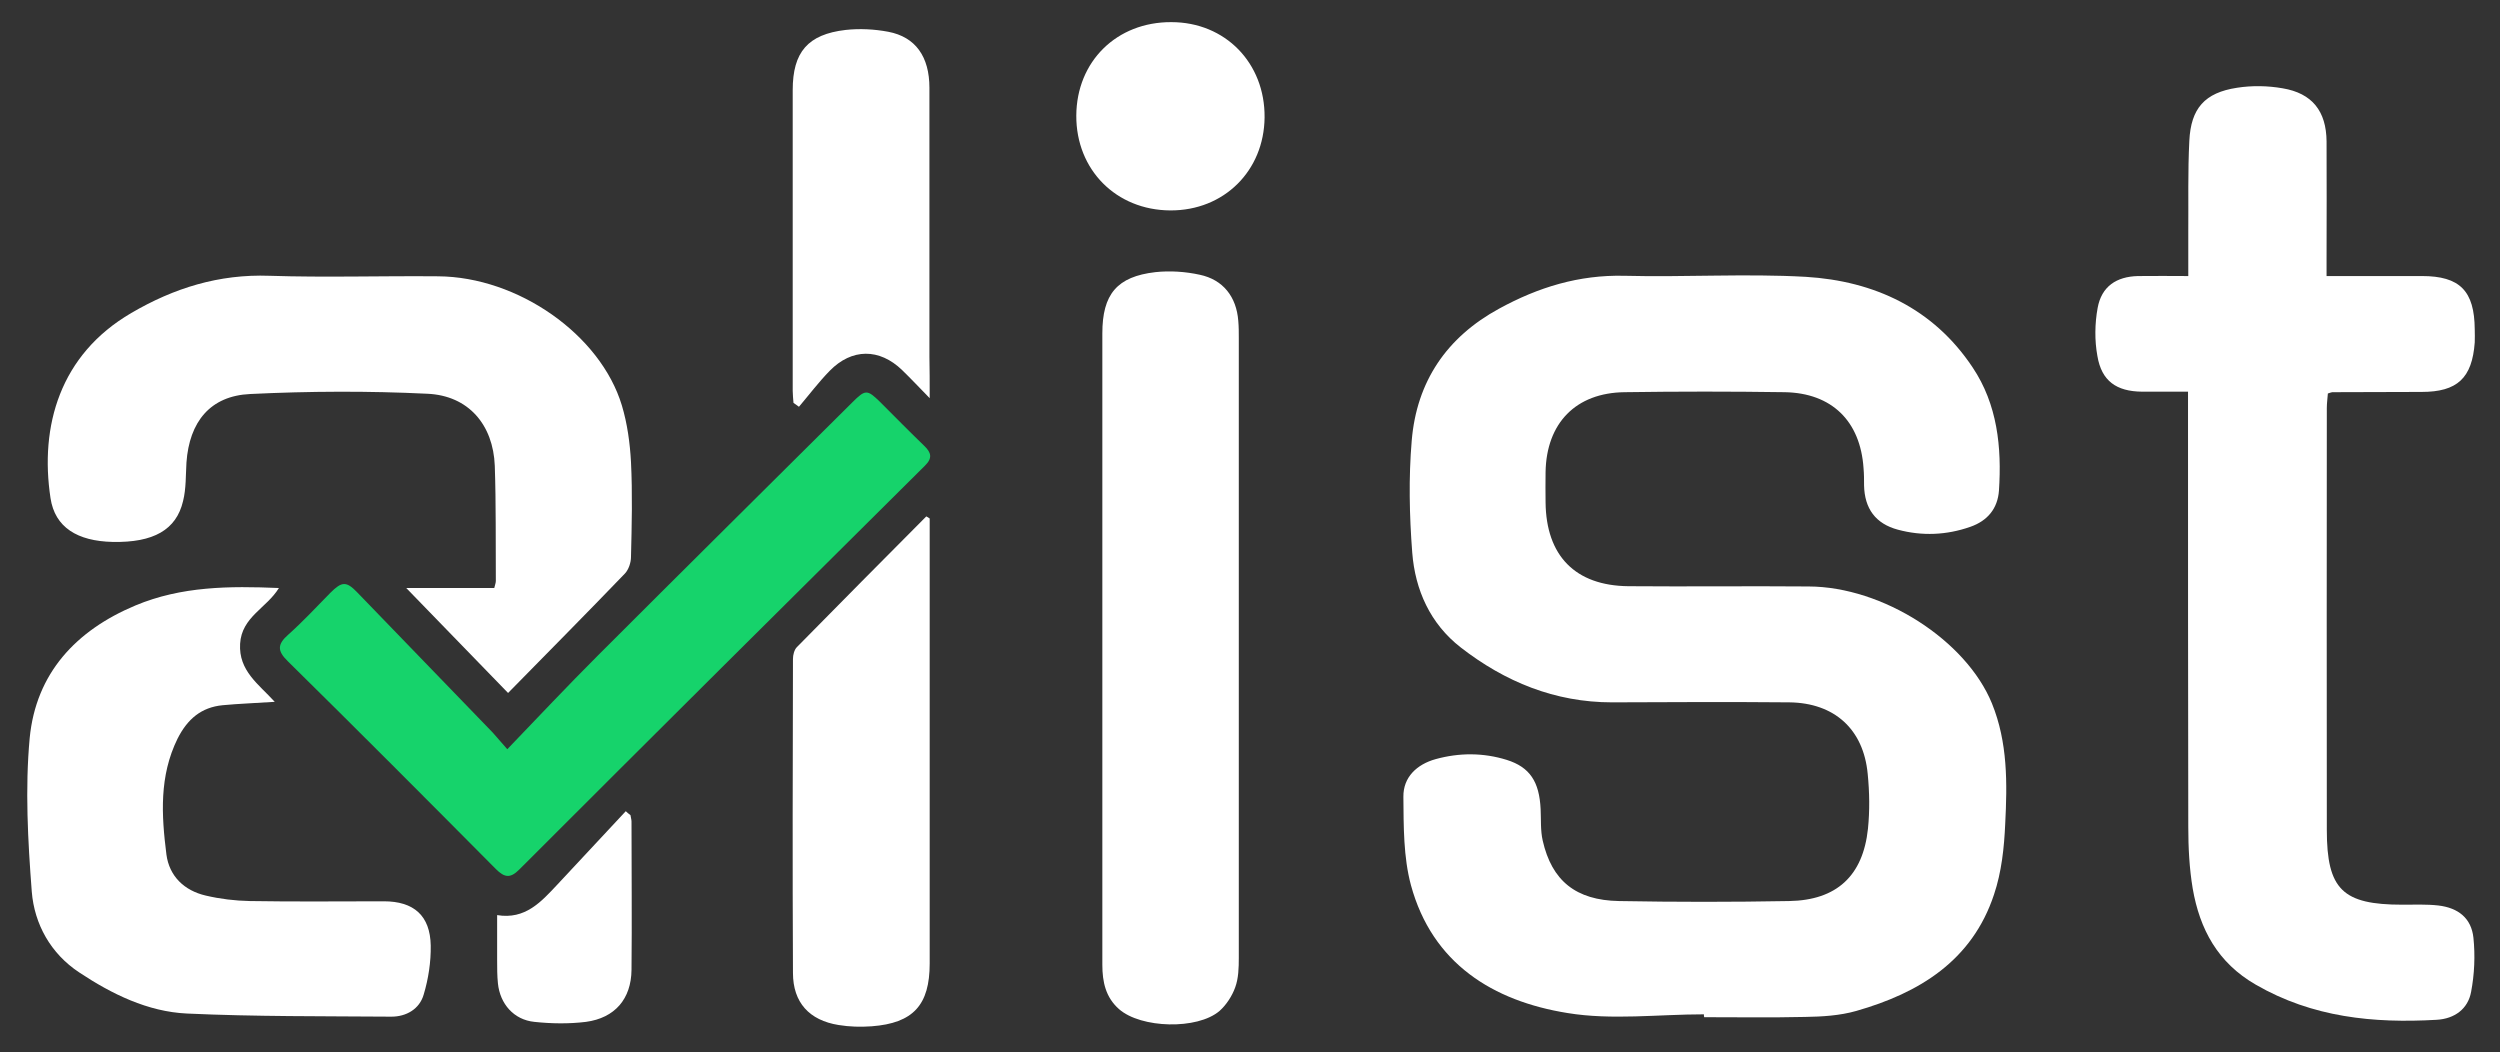 <?xml version="1.0" encoding="utf-8"?>
<!-- Generator: Adobe Illustrator 19.0.0, SVG Export Plug-In . SVG Version: 6.00 Build 0)  -->
<svg version="1.1" id="Layer_1" xmlns="http://www.w3.org/2000/svg" xmlns:xlink="http://www.w3.org/1999/xlink" x="0px" y="0px"
	 viewBox="0 0 960 404.1" style="enable-background:new 0 0 960 404.1;" xml:space="preserve">
<rect x="0" y="0" width="960" height="404.1" fill="#333333" stroke="none"/>
<style type="text/css">
	.st0{fill:#FFFFFF;}
	.st1{fill:#16D36B;}
</style>
<g id="XMLID_1_">
	<path id="XMLID_101_" class="st0" d="M654.3,389.5c-17.5,0-35.4,2.3-52.4-0.5c-28.6-4.6-51.9-19-60.1-49.1
		c-2.9-10.8-2.8-22.6-2.9-33.9c-0.1-7.6,5.2-12.5,12.4-14.5c9.1-2.5,18.3-2.5,27.3,0.3c8.9,2.8,12.5,8.4,13,18.9
		c0.2,4-0.1,8.2,0.8,12.1c3.5,15.4,12.7,22.9,29.3,23.2c21.8,0.4,43.5,0.4,65.3,0c18.3-0.3,28.4-9.7,30.3-27.8
		c0.7-6.9,0.6-14-0.1-21c-1.6-17.2-12.8-27.3-30.1-27.5c-22.7-0.2-45.4-0.1-68.1,0c-21.9,0-41.1-7.9-58.1-21.1
		c-11.7-9.1-17.5-22.1-18.6-36.4c-1.1-14.3-1.4-28.8-0.2-43c1.9-22.7,13.4-39.7,33.6-50.7c15-8.2,30.6-13,48-12.6
		c23.2,0.6,46.5-0.9,69.7,0.4c26.3,1.6,49,12.1,64.1,34.8c9.5,14.2,11.2,30.6,10.1,47.3c-0.5,6.9-4.4,11.6-11,13.9
		c-9.1,3.2-18.5,3.6-27.8,1.1c-8.6-2.3-12.8-8.1-13-17c0-2.2,0-4.4-0.2-6.6c-1.2-18.1-12.2-28.9-30.3-29.2
		c-20.5-0.3-40.9-0.3-61.4,0c-18.8,0.2-30.1,11.9-30.4,30.7c-0.1,3.9,0,7.7,0,11.6c0.2,20.5,11.4,32,31.8,32.2
		c23.1,0.2,46.1-0.1,69.2,0.1c28.6,0.1,60.5,20.7,70.4,44.9c6.1,15,5.9,30.7,5.1,46.3c-0.4,9.1-1.4,18.5-4.3,27.1
		c-8.4,25.4-28.7,37.8-52.9,44.7c-6.3,1.8-13.1,2.2-19.7,2.3c-12.9,0.3-25.8,0.1-38.7,0.1C654.3,390.2,654.3,389.8,654.3,389.5z"/>
	<path id="XMLID_100_" class="st0" d="M893.4,106c12.7,0,24.6,0,36.6,0c14.6,0,20.2,5.7,20.3,20.5c0,1.7,0.1,3.3,0,5
		c-1,13.7-6.7,19-20.4,19c-11.4,0-22.9,0.1-34.3,0.1c-0.3,0-0.7,0.2-1.7,0.5c-0.1,1.7-0.4,3.6-0.4,5.5c0,54-0.1,108.1,0,162.1
		c0,22.9,6.1,28.7,29,28.7c4.6,0,9.3-0.2,13.8,0.3c7.7,0.9,12.7,4.9,13.5,12.4c0.7,6.8,0.4,14-0.9,20.8c-1.2,6.5-6.3,10.3-13.2,10.7
		c-24.3,1.4-47.7-0.9-69.5-13.5c-14.6-8.4-21.5-21.3-24.2-36.9c-1.3-7.8-1.7-15.8-1.7-23.7c-0.1-53.1-0.1-106.2-0.1-159.4
		c0-2.3,0-4.7,0-7.7c-6.3,0-12,0-17.7,0c-9.8-0.1-15.5-4.1-17.1-13.7c-1.1-6-1-12.5,0.1-18.5c1.5-8.2,7.2-12,15.5-12.2
		c6.2-0.1,12.5,0,19.3,0c0-5.9,0-11.2,0-16.5c0.1-11.8-0.2-23.6,0.4-35.4c0.6-12.5,5.9-18.5,18.3-20.4c5.7-0.9,11.8-0.8,17.5,0.2
		c11.4,1.9,16.8,8.8,16.9,20.4c0.1,14.8,0,29.5,0,44.3C893.4,100.7,893.4,102.9,893.4,106z"/>
	<path id="XMLID_99_" class="st0" d="M195.1,266.1c-13.4-13.8-25.8-26.6-39.1-40.3c11.9,0,22.8,0,33.8,0c0.3-1.3,0.6-2,0.6-2.7
		c-0.1-14.7,0.1-29.5-0.4-44.2c-0.6-15.8-10.1-27-25.9-27.7c-22.6-1.1-45.3-1-68,0.1C80.7,152,72.7,162,71.6,177.6
		c-0.3,4.9-0.1,10-1.3,14.8c-2.6,11.1-11.4,16-27,15.7c-13.6-0.3-22.2-5.6-23.9-16.8c-4.2-27.7,3.6-55.1,31-71.1
		c16.4-9.6,33.7-15,53.1-14.3c21.5,0.7,43.1,0,64.7,0.2c30.7,0.2,62.4,22.4,70.6,49.6c2.1,7,3.1,14.4,3.5,21.7
		c0.6,12.1,0.3,24.3,0,36.5c0,2.1-0.9,4.8-2.3,6.3C225.3,235.5,210.4,250.5,195.1,266.1z"/>
	<path id="XMLID_98_" class="st0" d="M423.3,248.7c0-40.2,0-80.4,0-120.7c0-15,5.6-21.8,20.4-23.5c5.6-0.6,11.5-0.2,17,1
		c9,1.9,14.1,8.5,14.8,17.7c0.2,2.2,0.2,4.4,0.2,6.6c0,79.3,0,158.7,0,238c0,3.8-0.1,7.9-1.4,11.4c-1.2,3.3-3.4,6.7-6,9
		c-8.5,7.3-30.2,6.7-38.6-0.7c-5.1-4.5-6.4-10.4-6.4-17C423.3,329.9,423.3,289.3,423.3,248.7z"/>
	<path id="XMLID_97_" class="st0" d="M107.1,225.8c-4.7,7.7-14.3,11.1-14.9,21.4c-0.6,10.4,7.1,15.5,13.3,22.3
		c-7.3,0.5-13.7,0.7-20,1.3c-8.2,0.8-13.5,5.3-17.3,12.8C61.1,298,62,313,63.9,328.1c1.1,8.4,6.9,13.9,15.1,15.8
		c5.5,1.3,11.3,2,16.9,2.1c17.2,0.3,34.3,0.1,51.5,0.1c11.5,0,17.8,5.5,18,17c0.1,6.3-0.9,12.8-2.7,18.8c-1.6,5.6-6.7,8.5-12.4,8.5
		c-26.2-0.2-52.4,0-78.5-1.2c-15.1-0.7-28.9-7.5-41.4-15.8c-10.9-7.2-17.2-18.5-18.2-31c-1.5-19.6-2.6-39.5-0.8-59
		c2.4-24.8,17.7-41.3,40.6-50.9C69.7,225.1,88.1,225,107.1,225.8z"/>
	<path id="XMLID_96_" class="st1" d="M194.8,287.7c12-12.5,23.2-24.4,34.8-36c32.5-32.5,65.1-64.8,97.7-97.2c5-5,5.7-5,10.7-0.1
		c5.6,5.6,11.2,11.3,16.9,16.8c2.7,2.6,3.3,4.7,0.2,7.7c-52,51.6-103.9,103.2-155.7,155c-3.4,3.4-5.6,3.2-9-0.2
		c-26.5-26.7-53.1-53.4-79.9-79.8c-4.1-4-4-6.5,0.2-10.2c5.6-5,10.8-10.6,16.1-16c4.5-4.5,6.2-4.6,10.5-0.1
		c17.3,17.9,34.6,35.8,51.9,53.7C190.6,282.9,192.1,284.6,194.8,287.7z"/>
	<path id="XMLID_95_" class="st0" d="M357,199.1c0,8.5,0,16.9,0,25.4c0,48.5,0,97,0,145.5c0,15.9-6.3,22.9-22.3,24.1
		c-4.2,0.3-8.5,0.2-12.7-0.5c-11.2-1.8-17.5-8.6-17.5-20c-0.2-40.2-0.1-80.4,0-120.6c0-1.5,0.5-3.5,1.5-4.5
		c16.5-16.8,33.1-33.5,49.7-50.2C356.1,198.5,356.6,198.8,357,199.1z"/>
	<path id="XMLID_94_" class="st0" d="M357,152.9c-4.2-4.3-7.3-7.6-10.6-10.8c-8.7-8.4-19.3-8.4-27.8,0.3c-4.2,4.3-7.9,9.2-11.8,13.8
		c-0.7-0.5-1.4-1-2.1-1.5c-0.1-1.5-0.3-3.1-0.3-4.6c0-38.5,0-77,0-115.5c0-14.6,5.8-21.4,20.3-23.1c5.4-0.6,11.1-0.3,16.4,0.7
		c10.5,2,15.8,9.6,15.8,21.5c0,34.5,0,68.9,0,103.4C357,141.8,357,146.5,357,152.9z"/>
	<path id="XMLID_93_" class="st0" d="M413.3,44.4c0.1-20.8,15.5-36,36.5-35.9c20.7,0,36,15.7,35.8,36.6
		c-0.2,20.5-15.6,35.8-36.2,35.7C428.6,80.7,413.2,65.2,413.3,44.4z"/>
	<path id="XMLID_92_" class="st0" d="M242.1,313c0.1,0.8,0.4,1.7,0.4,2.5c0,19,0.2,38,0,56.9c-0.1,11.2-6.4,18.5-17.5,20
		c-6.5,0.8-13.3,0.7-19.8,0c-7.9-0.8-13.2-6.9-14-14.8c-0.3-2.9-0.3-5.9-0.3-8.8c0-5.5,0-11,0-17.4c10.8,1.8,16.9-5.1,23.1-11.7
		c8.8-9.4,17.5-18.8,26.3-28.2C240.8,312,241.4,312.5,242.1,313z"/>
</g>
</svg>
